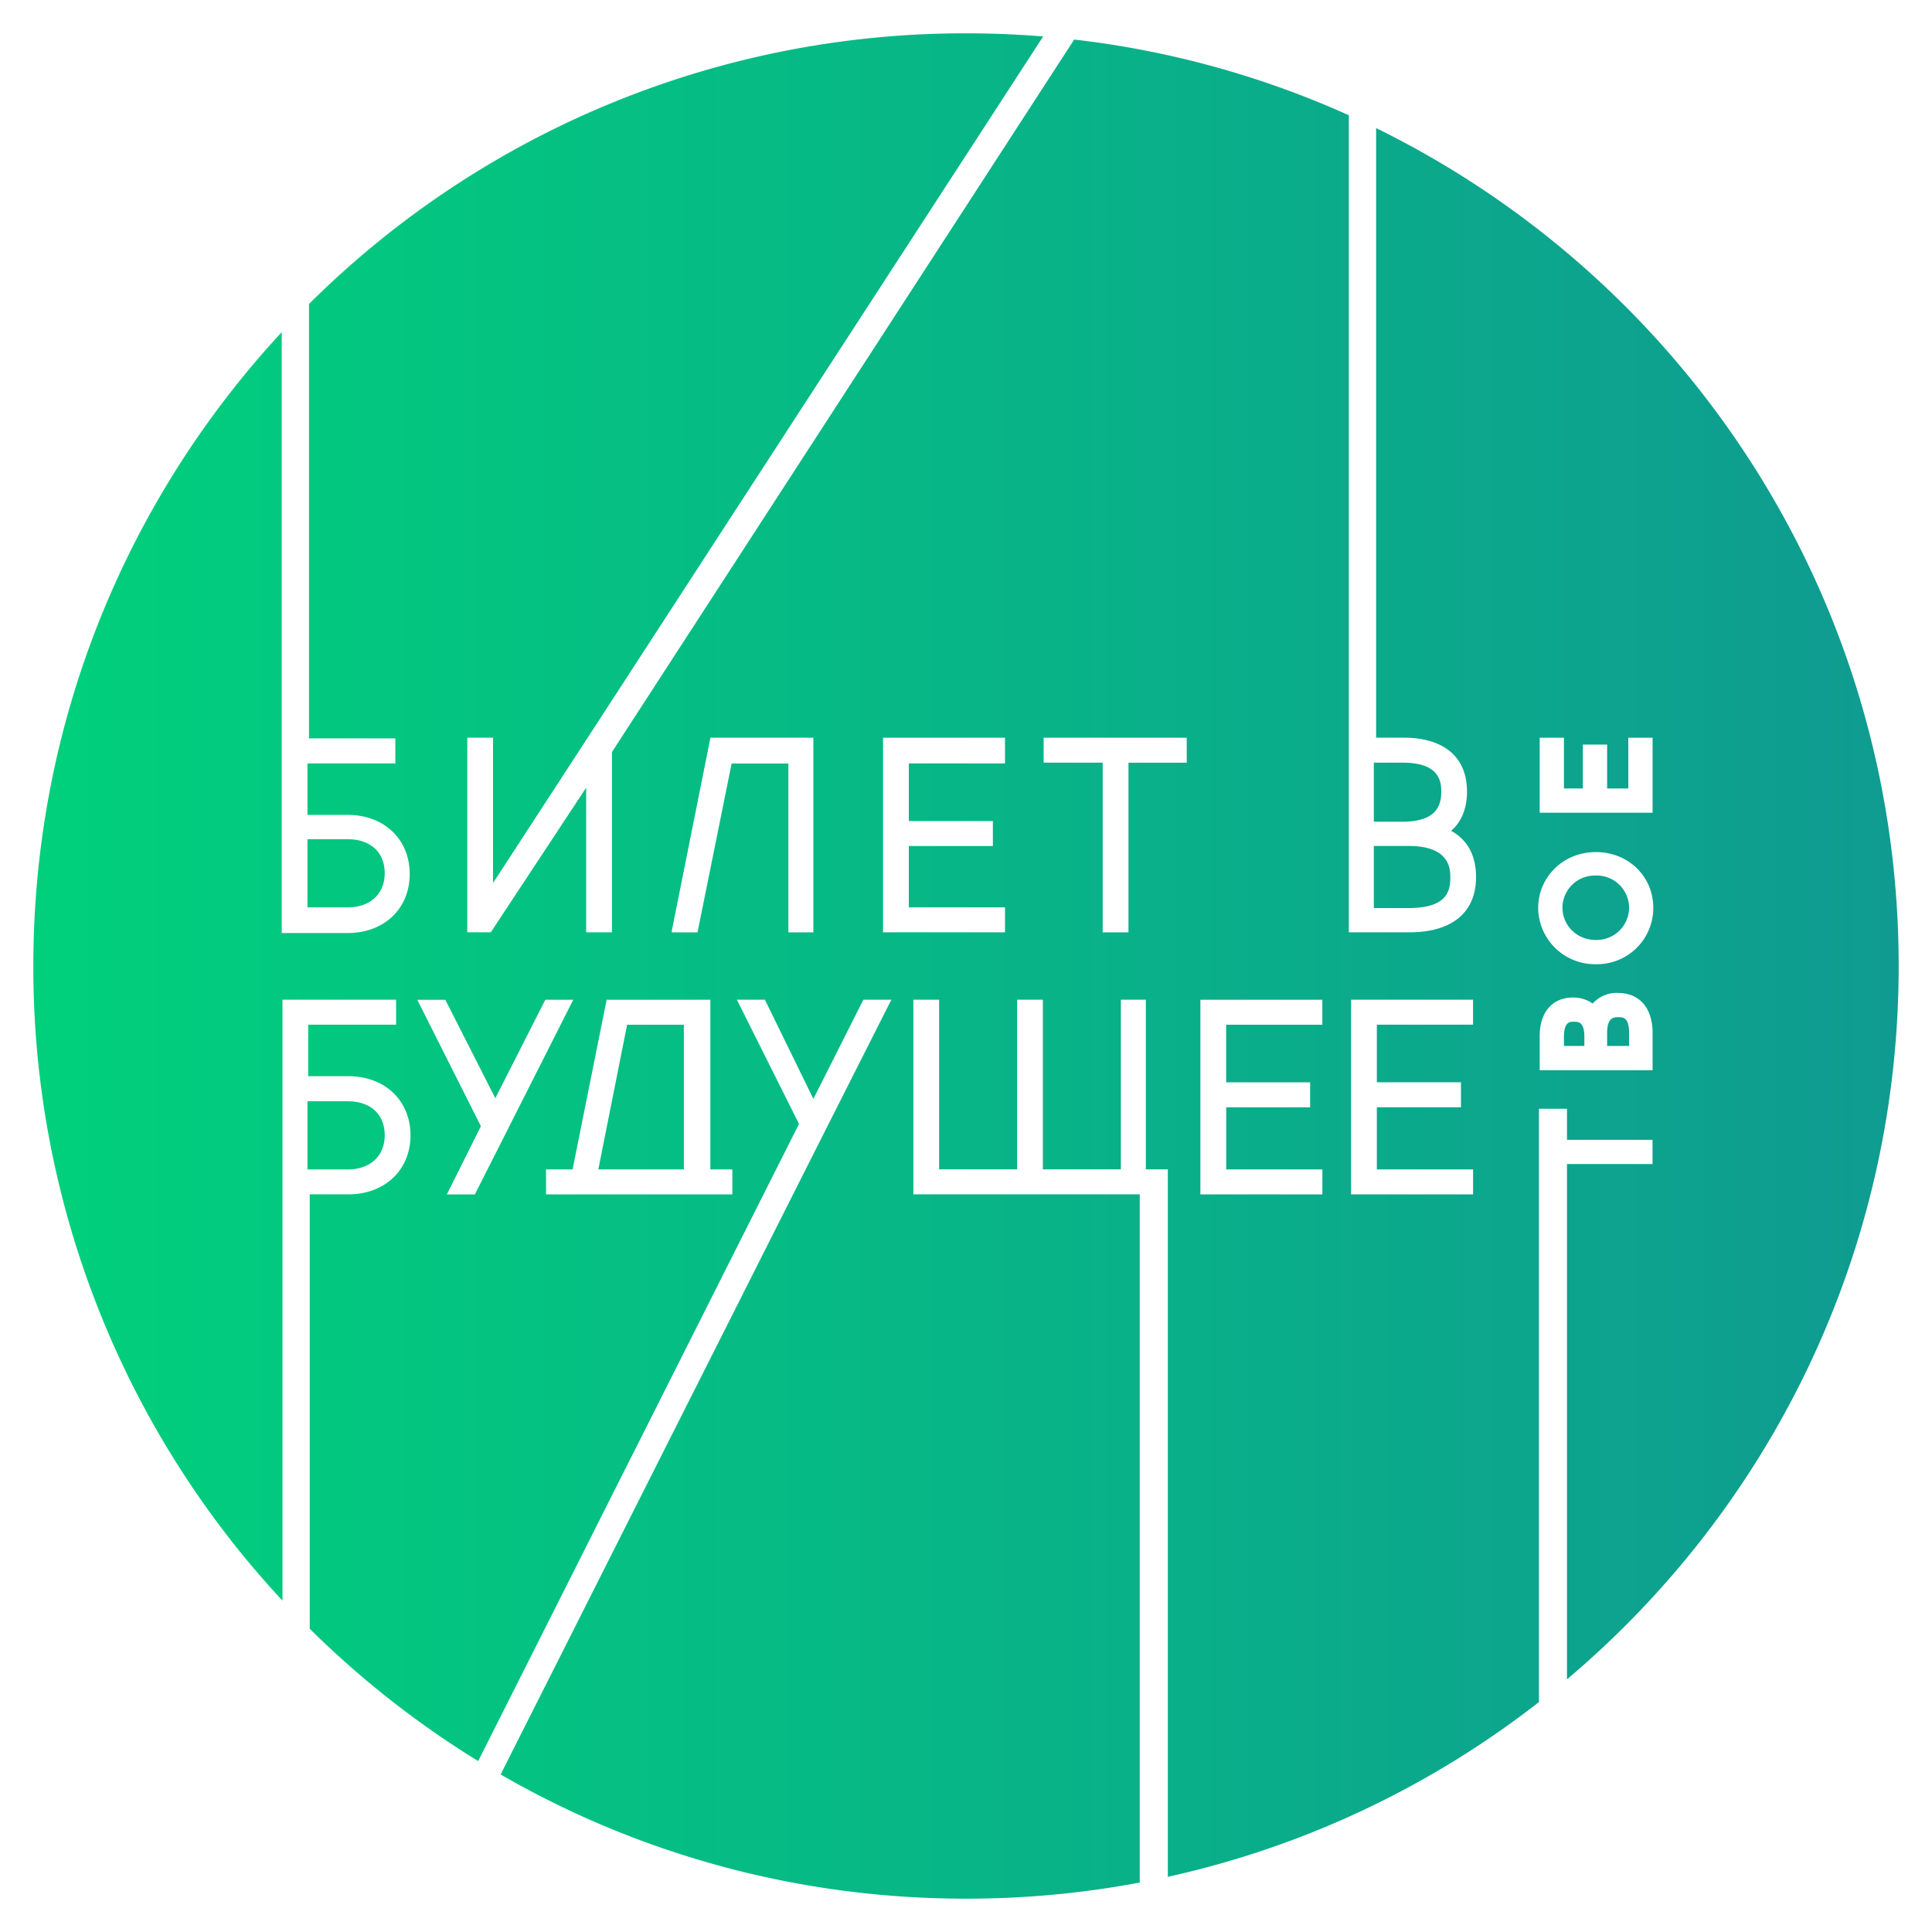 <svg width="32" height="32" viewBox="0 0 32 32" fill="none" xmlns="http://www.w3.org/2000/svg"><path fill-rule="evenodd" clip-rule="evenodd" d="M23.332 14.012h-.577v1.028h.577c.615 0 .69-.263.69-.501 0-.138 0-.527-.69-.527zm-.577-.402h.477c.577 0 .64-.288.64-.501 0-.201-.063-.477-.64-.477h-.477v.978zm-16.997.29h-.665v1.129h.665c.376 0 .614-.226.614-.565 0-.35-.238-.564-.614-.564zm-.665 4.34v1.13h.665c.376 0 .614-.227.614-.565 0-.352-.238-.565-.614-.565h-.665zm17.7-16.118C27.919 4.635 31.448 9.905 31.448 16c0 4.74-2.134 8.98-5.494 11.815V19.28h1.417v-.401h-1.417v-.514h-.464v9.826a15.385 15.385 0 01-6.147 2.895V19.368h-.364v-2.81h-.414v2.81h-1.292v-2.81h-.426v2.81h-1.292v-2.81h-.427v3.224h3.75v11.399a15.54 15.54 0 01-2.878.267c-2.807 0-5.44-.748-7.708-2.057l5.394-10.7 1.078-2.133H14.3l-.828 1.643-.803-1.643h-.464l1.029 2.058L7.92 29.169a15.513 15.513 0 01-2.79-2.192v-7.195h.64c.602 0 1.029-.401 1.029-.978s-.427-.979-1.029-.979h-.665v-.853h1.456v-.414H4.679v9.954A15.394 15.394 0 01.552 16c0-4.053 1.56-7.742 4.114-10.498v9.952h1.092c.602 0 1.028-.401 1.028-.978s-.426-.979-1.028-.979h-.665v-.852h1.455v-.415h-1.43V5.035A15.4 15.4 0 0116 .552c.43 0 .856.017 1.278.052L9.734 12.218l-1.568 2.408v-2.408H7.74v3.224h.389l1.58-2.396v2.396h.427v-2.986L17.792.655a15.34 15.34 0 014.549 1.254v13.533h1.003c.703 0 1.104-.326 1.104-.916 0-.351-.138-.615-.413-.765.175-.15.263-.376.263-.652 0-.565-.376-.891-1.054-.891h-.451V2.121zm-11.666 13.32v-.024l.64-3.199h1.705v3.224h-.414v-2.797h-.94l-.565 2.797h-.427zm3.5 0h2.019v-.413h-1.593v-1.016h1.392v-.414h-1.392v-.954h1.593v-.426h-2.02v3.224zm3.637-2.81h-.978v-.413h2.37v.414h-.965v2.81h-.427v-2.81zm-9.232 3.927l-.828 1.631-.828-1.63h-.464l1.053 2.094-.564 1.13h.464l1.63-3.225h-.463zm12.87 3.224h-2.02v-3.224h2.02v.414h-1.593v.954H21.7v.414h-1.39v1.028h1.593v.414zm.477 0h2.02v-.414h-1.594V18.34h1.393v-.414h-1.393v-.954h1.593v-.414h-2.02v3.224zm-12.331-3.224h1.718v2.81h.364v.414H9.044v-.414h.44l.564-2.81zm-.138 2.81h1.417v-2.396h-.94l-.477 2.396zm16.884-2.923a.53.53 0 00-.414.176.558.558 0 00-.326-.1c-.338 0-.552.238-.552.64v.564h1.87v-.615c0-.414-.214-.665-.578-.665zm-.89.878v-.15c0-.251.1-.251.163-.251.075 0 .175 0 .175.25v.151h-.338zm.715 0v-.213c0-.263.113-.263.188-.263s.176 0 .176.263v.213h-.364zm.765-2.283a.932.932 0 01-.953.929.94.94 0 01-.954-.929c0-.514.414-.928.954-.928s.953.402.953.928zm-.401-.012a.536.536 0 00-.552-.527.536.536 0 00-.552.527c0 .3.238.54.552.54a.538.538 0 00.552-.54zm.388-2.81h-.401v.84h-.351v-.727h-.402v.727h-.313v-.84h-.402v1.242h1.87v-1.242z" fill="url(#paint0_linear_1118_276)"/><defs><linearGradient id="paint0_linear_1118_276" x1=".552" y1="16" x2="31.448" y2="16" gradientUnits="userSpaceOnUse"><stop stop-color="#00D07C"/><stop offset="1" stop-color="#0F9B91"/></linearGradient></defs></svg>